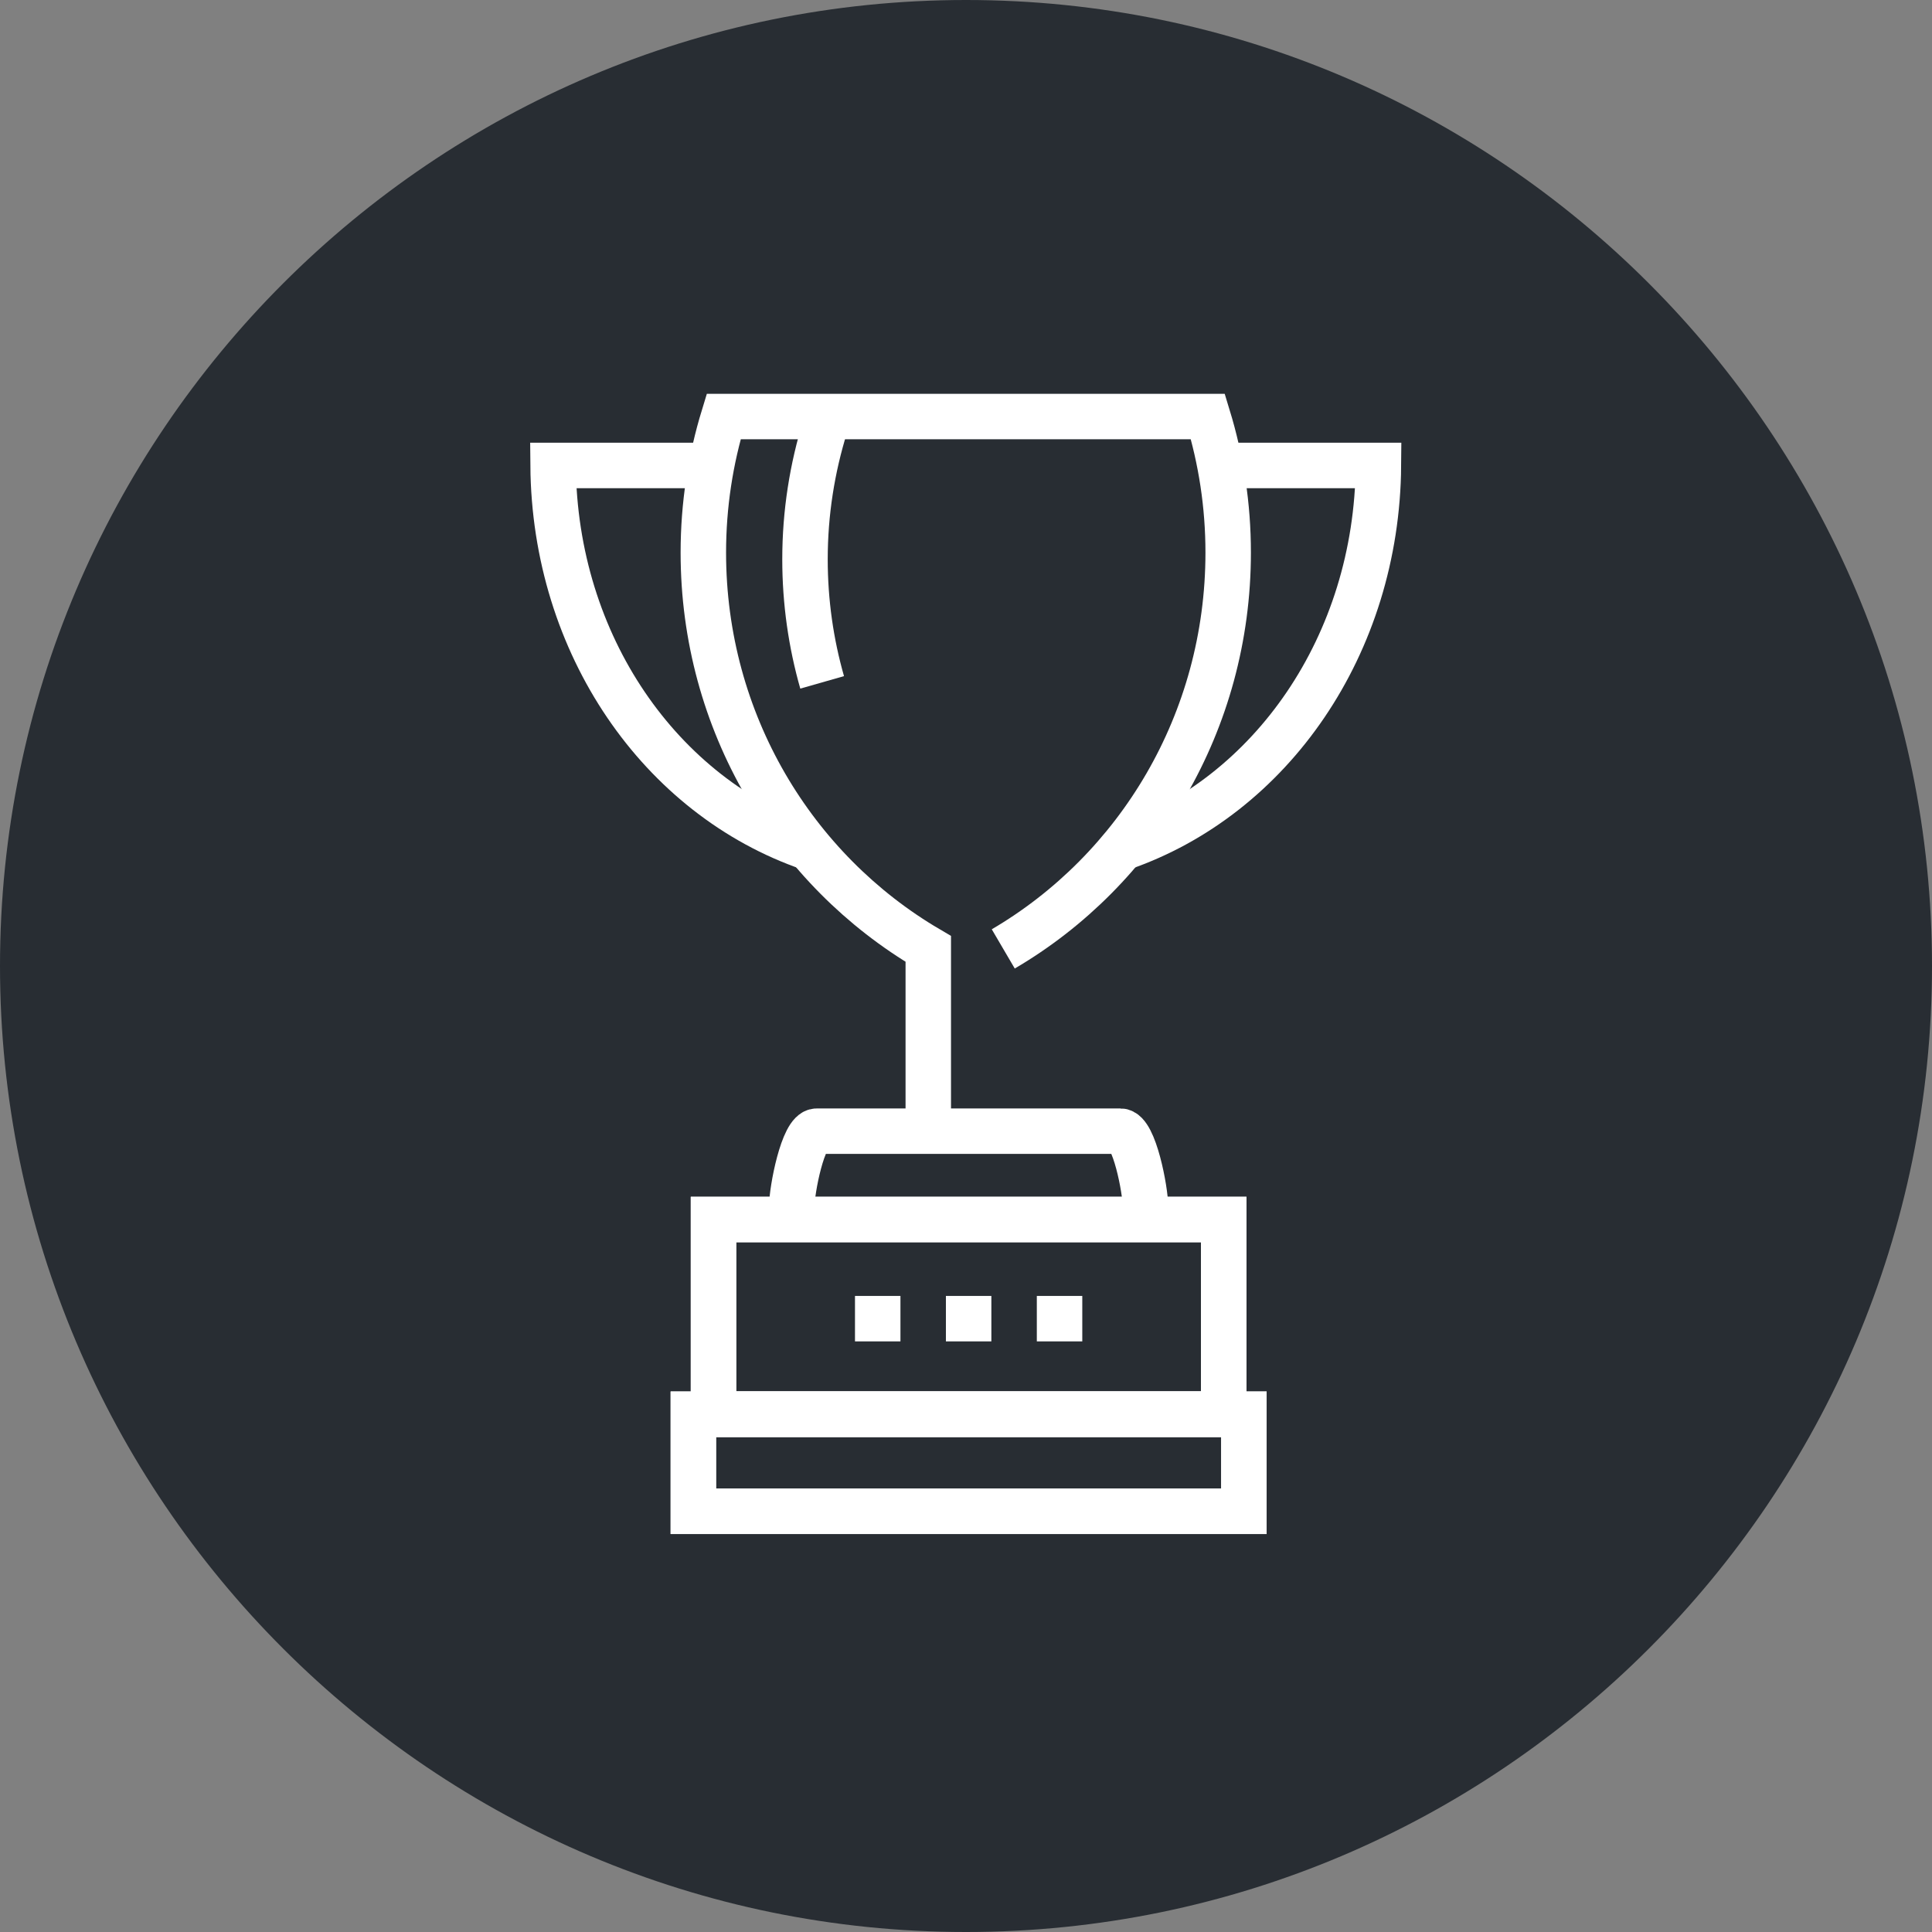 <?xml version="1.0" encoding="utf-8"?>
<!-- Generator: Adobe Illustrator 16.0.0, SVG Export Plug-In . SVG Version: 6.00 Build 0)  -->
<!DOCTYPE svg PUBLIC "-//W3C//DTD SVG 1.1//EN" "http://www.w3.org/Graphics/SVG/1.1/DTD/svg11.dtd">
<svg version="1.1" xmlns="http://www.w3.org/2000/svg" xmlns:xlink="http://www.w3.org/1999/xlink" x="0px" y="0px" width="170px"
	 height="170px" viewBox="0 0 170 170" enable-background="new 0 0 170 170" xml:space="preserve">
<rect x="0" y="0" width="170" height="170" fill="#808080" stroke="none"/>
<g id="Background">
</g>
<g id="Circle">
	<g>
		<path fill="#282D33" d="M85,170c-46.869,0-85-38.131-85-85S38.131,0,85,0s85,38.131,85,85S131.869,170,85,170z"/>
	</g>
</g>
<g id="TEXT">
</g>
<g id="Icons">
	<g>
		<path fill="none" stroke="#FFFFFF" stroke-width="4" stroke-miterlimit="10" d="M100.794,106.184c0-1.457-0.992-6.65-2.199-6.65
			H71.862c-1.208,0-2.196,5.193-2.196,6.65"/>
		<path fill="none" stroke="#FFFFFF" stroke-width="4" stroke-miterlimit="10" d="M88.279,83.496
			c11.825-6.932,19.791-19.943,19.791-34.871c0-4.17-0.629-8.189-1.786-11.973H63.676c-1.158,3.783-1.788,7.803-1.788,11.973
			c0,14.928,7.972,27.939,19.793,34.871v15.955"/>
		<path fill="none" stroke="#FFFFFF" stroke-width="4" stroke-miterlimit="10" d="M72.342,60.043
			c-0.981-3.438-1.509-7.07-1.509-10.828c0-4.094,0.633-8.035,1.789-11.748"/>
		<path fill="none" stroke="#FFFFFF" stroke-width="4" stroke-miterlimit="10" d="M98.695,74.625
			c13.163-4.52,22.473-17.896,22.595-33.668h-13.917"/>
		<path fill="none" stroke="#FFFFFF" stroke-width="4" stroke-miterlimit="10" d="M62.583,40.957H48.667
			c0.125,15.771,9.437,29.15,22.602,33.67"/>
		
			<rect x="61.009" y="124.438" fill="none" stroke="#FFFFFF" stroke-width="4" stroke-miterlimit="10" width="48.444" height="8.545"/>
		
			<rect x="62.782" y="107.307" fill="none" stroke="#FFFFFF" stroke-width="4" stroke-miterlimit="10" width="44.897" height="17.131"/>
		<line fill="none" stroke="#FFFFFF" stroke-width="4" stroke-dasharray="4" x1="95.232" y1="116.031" x2="75.229" y2="116.031"/>
		
			<rect x="61.009" y="124.438" fill="none" stroke="#FFFFFF" stroke-width="4" stroke-miterlimit="10" width="48.444" height="8.545"/>
		
			<rect x="62.782" y="107.307" fill="none" stroke="#FFFFFF" stroke-width="4" stroke-miterlimit="10" width="44.897" height="17.131"/>
	</g>
</g>
</svg>
